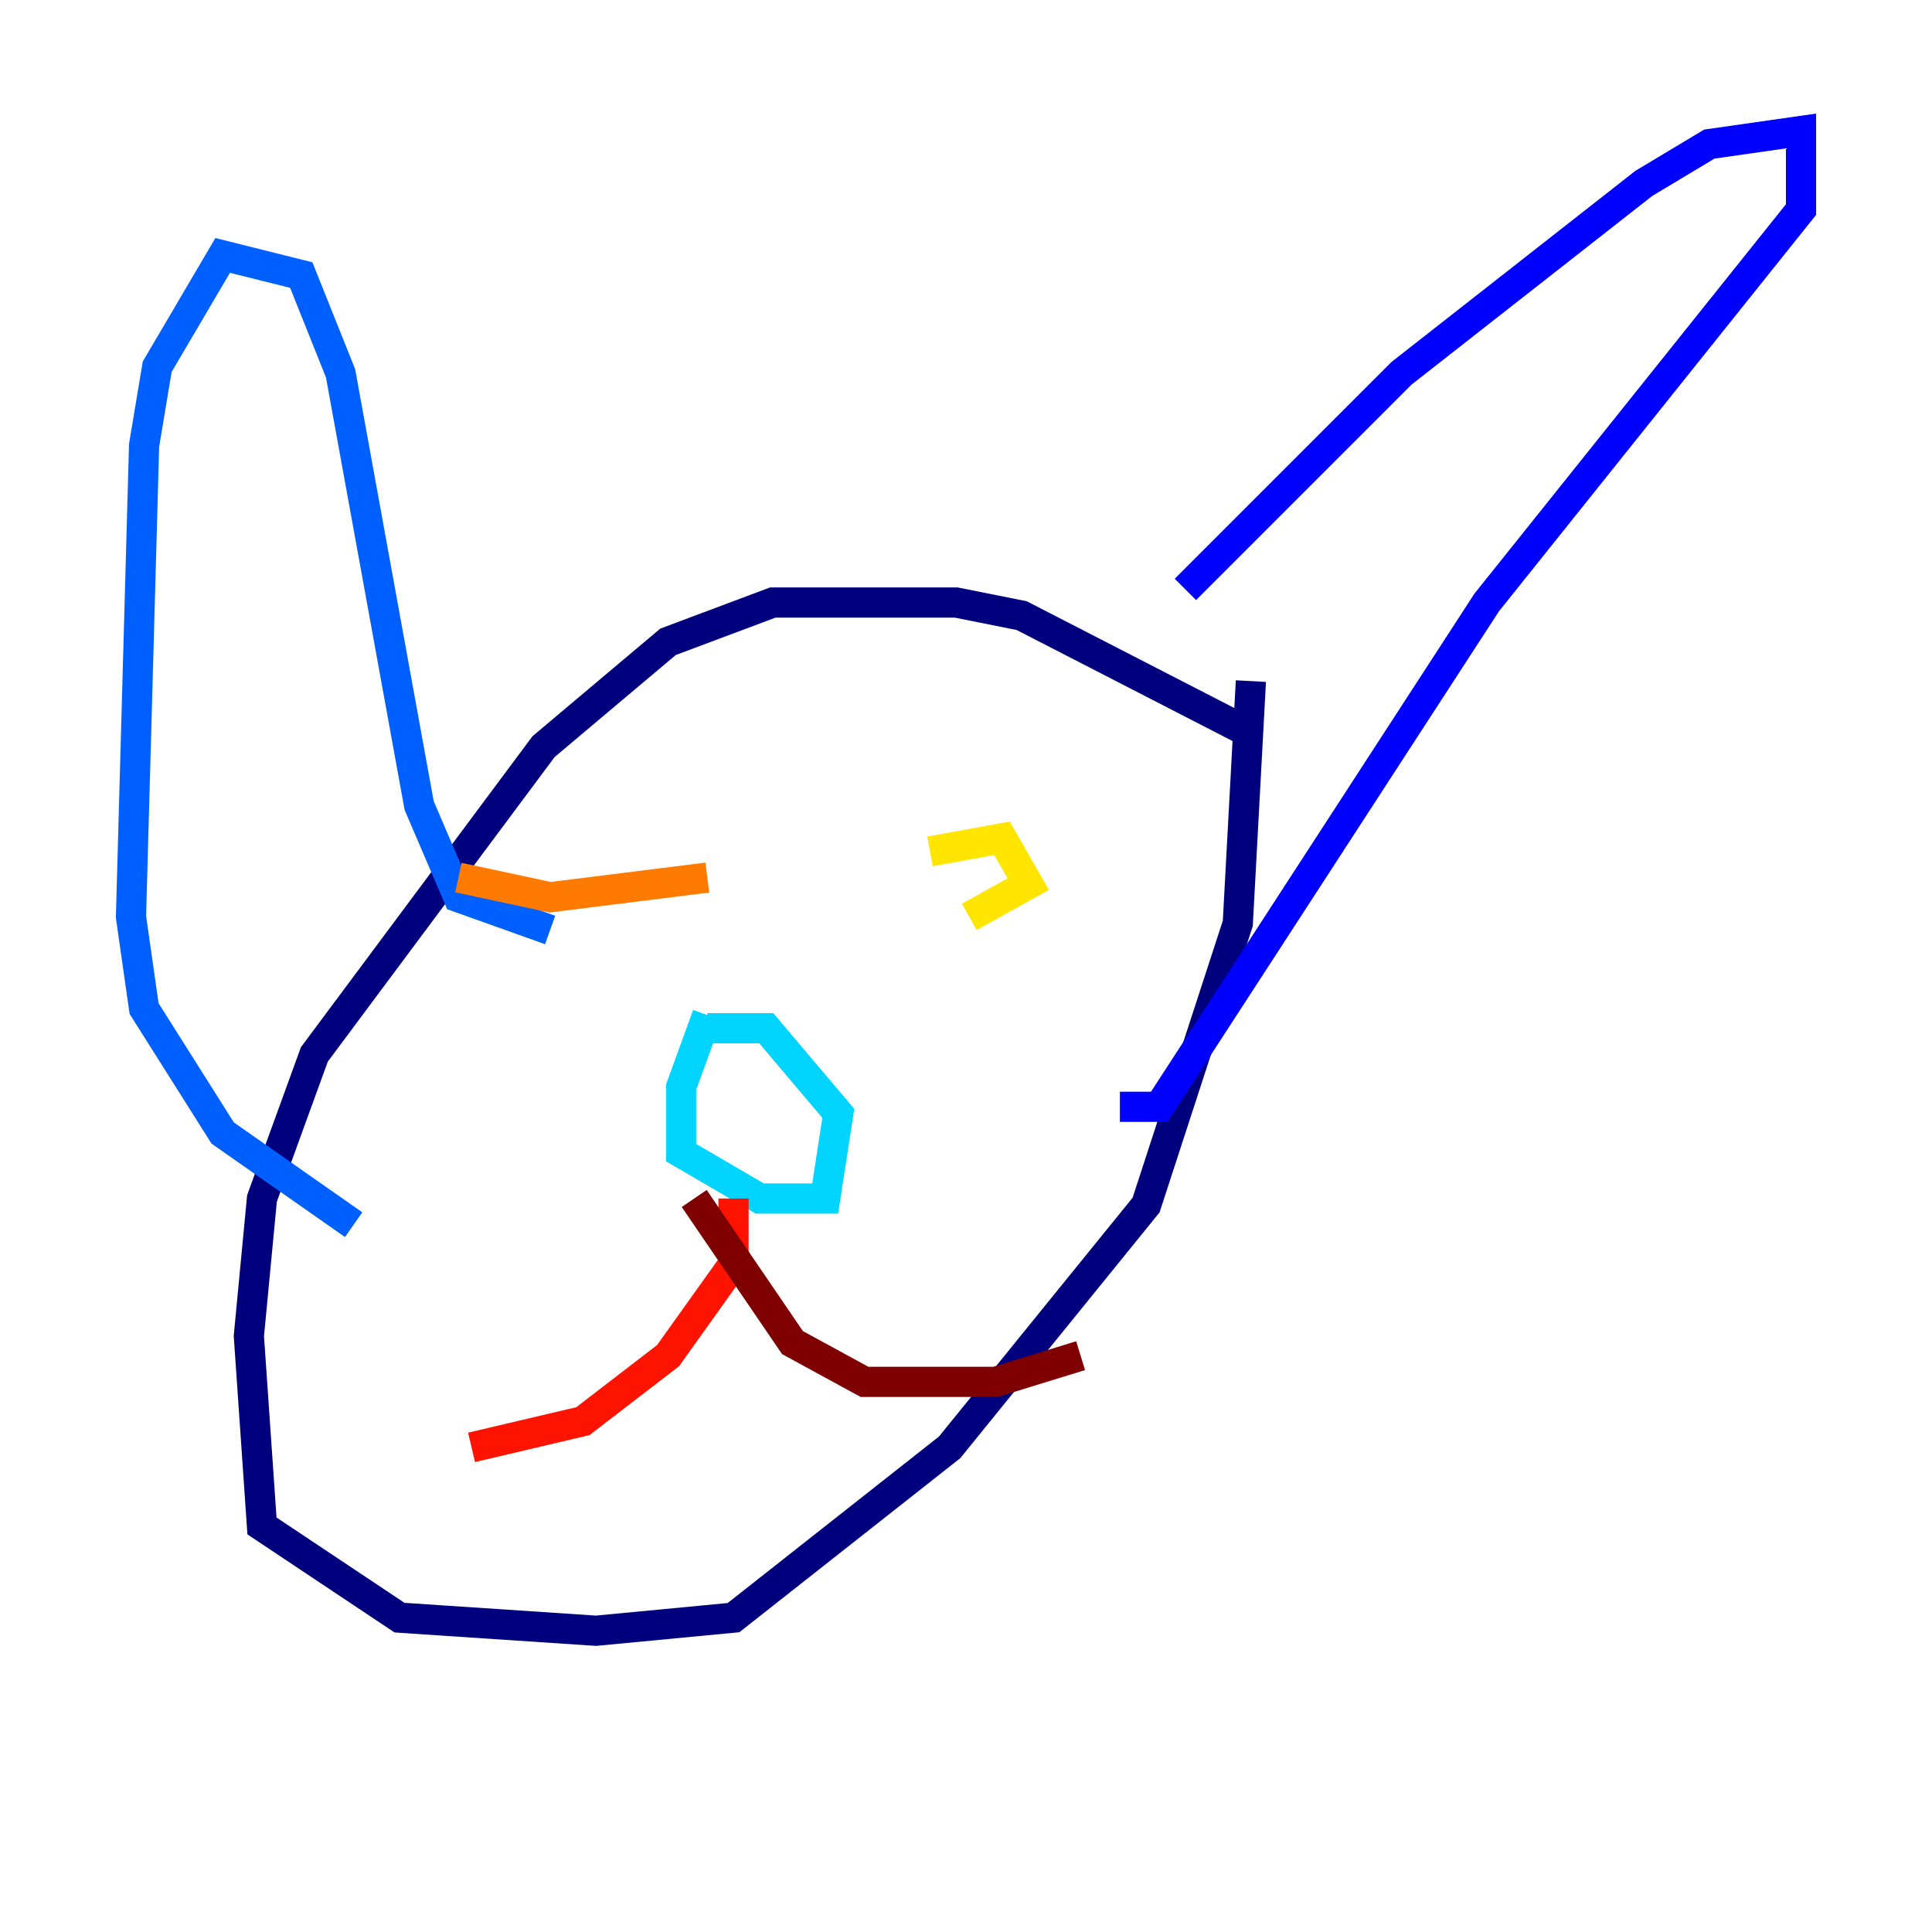 <?xml version="1.0" encoding="utf-8" ?>
<svg baseProfile="tiny" height="128" version="1.2" viewBox="0,0,128,128" width="128" xmlns="http://www.w3.org/2000/svg" xmlns:ev="http://www.w3.org/2001/xml-events" xmlns:xlink="http://www.w3.org/1999/xlink"><defs /><polyline fill="none" points="82.875,48.597 67.688,40.786 63.349,39.919 51.2,39.919 44.258,42.522 36.014,49.464 20.827,69.858 17.356,79.403 16.488,88.515 17.356,101.098 26.468,107.173 39.485,108.041 48.597,107.173 62.915,95.891 75.932,79.837 82.007,61.18 82.875,45.125" stroke="#00007f" stroke-width="2" /><polyline fill="none" points="78.536,39.051 92.854,24.732 108.909,12.149 113.248,9.546 119.322,8.678 119.322,13.885 98.495,39.919 76.8,73.329 74.197,73.329" stroke="#0000fe" stroke-width="2" /><polyline fill="none" points="36.447,61.614 30.373,59.444 27.77,53.37 22.563,24.732 19.959,18.224 14.752,16.922 10.414,24.298 9.546,29.505 8.678,60.746 9.546,66.82 14.752,75.064 23.43,81.139" stroke="#0060ff" stroke-width="2" /><polyline fill="none" points="46.861,67.254 45.125,72.027 45.125,76.366 50.332,79.403 54.671,79.403 55.539,73.763 50.766,68.122 46.861,68.122" stroke="#00d4ff" stroke-width="2" /><polyline fill="none" points="45.125,50.332 45.125,50.332" stroke="#4cffaa" stroke-width="2" /><polyline fill="none" points="65.519,52.936 65.519,52.936" stroke="#aaff4c" stroke-width="2" /><polyline fill="none" points="61.614,56.407 66.386,55.539 68.122,58.576 64.217,60.746" stroke="#ffe500" stroke-width="2" /><polyline fill="none" points="30.373,58.142 36.447,59.444 46.861,58.142" stroke="#ff7a00" stroke-width="2" /><polyline fill="none" points="48.597,79.403 48.597,83.742 44.258,89.817 38.617,94.156 31.241,95.891" stroke="#fe1200" stroke-width="2" /><polyline fill="none" points="45.993,79.403 52.502,88.949 57.275,91.552 65.953,91.552 71.593,89.817" stroke="#7f0000" stroke-width="2" /></svg>